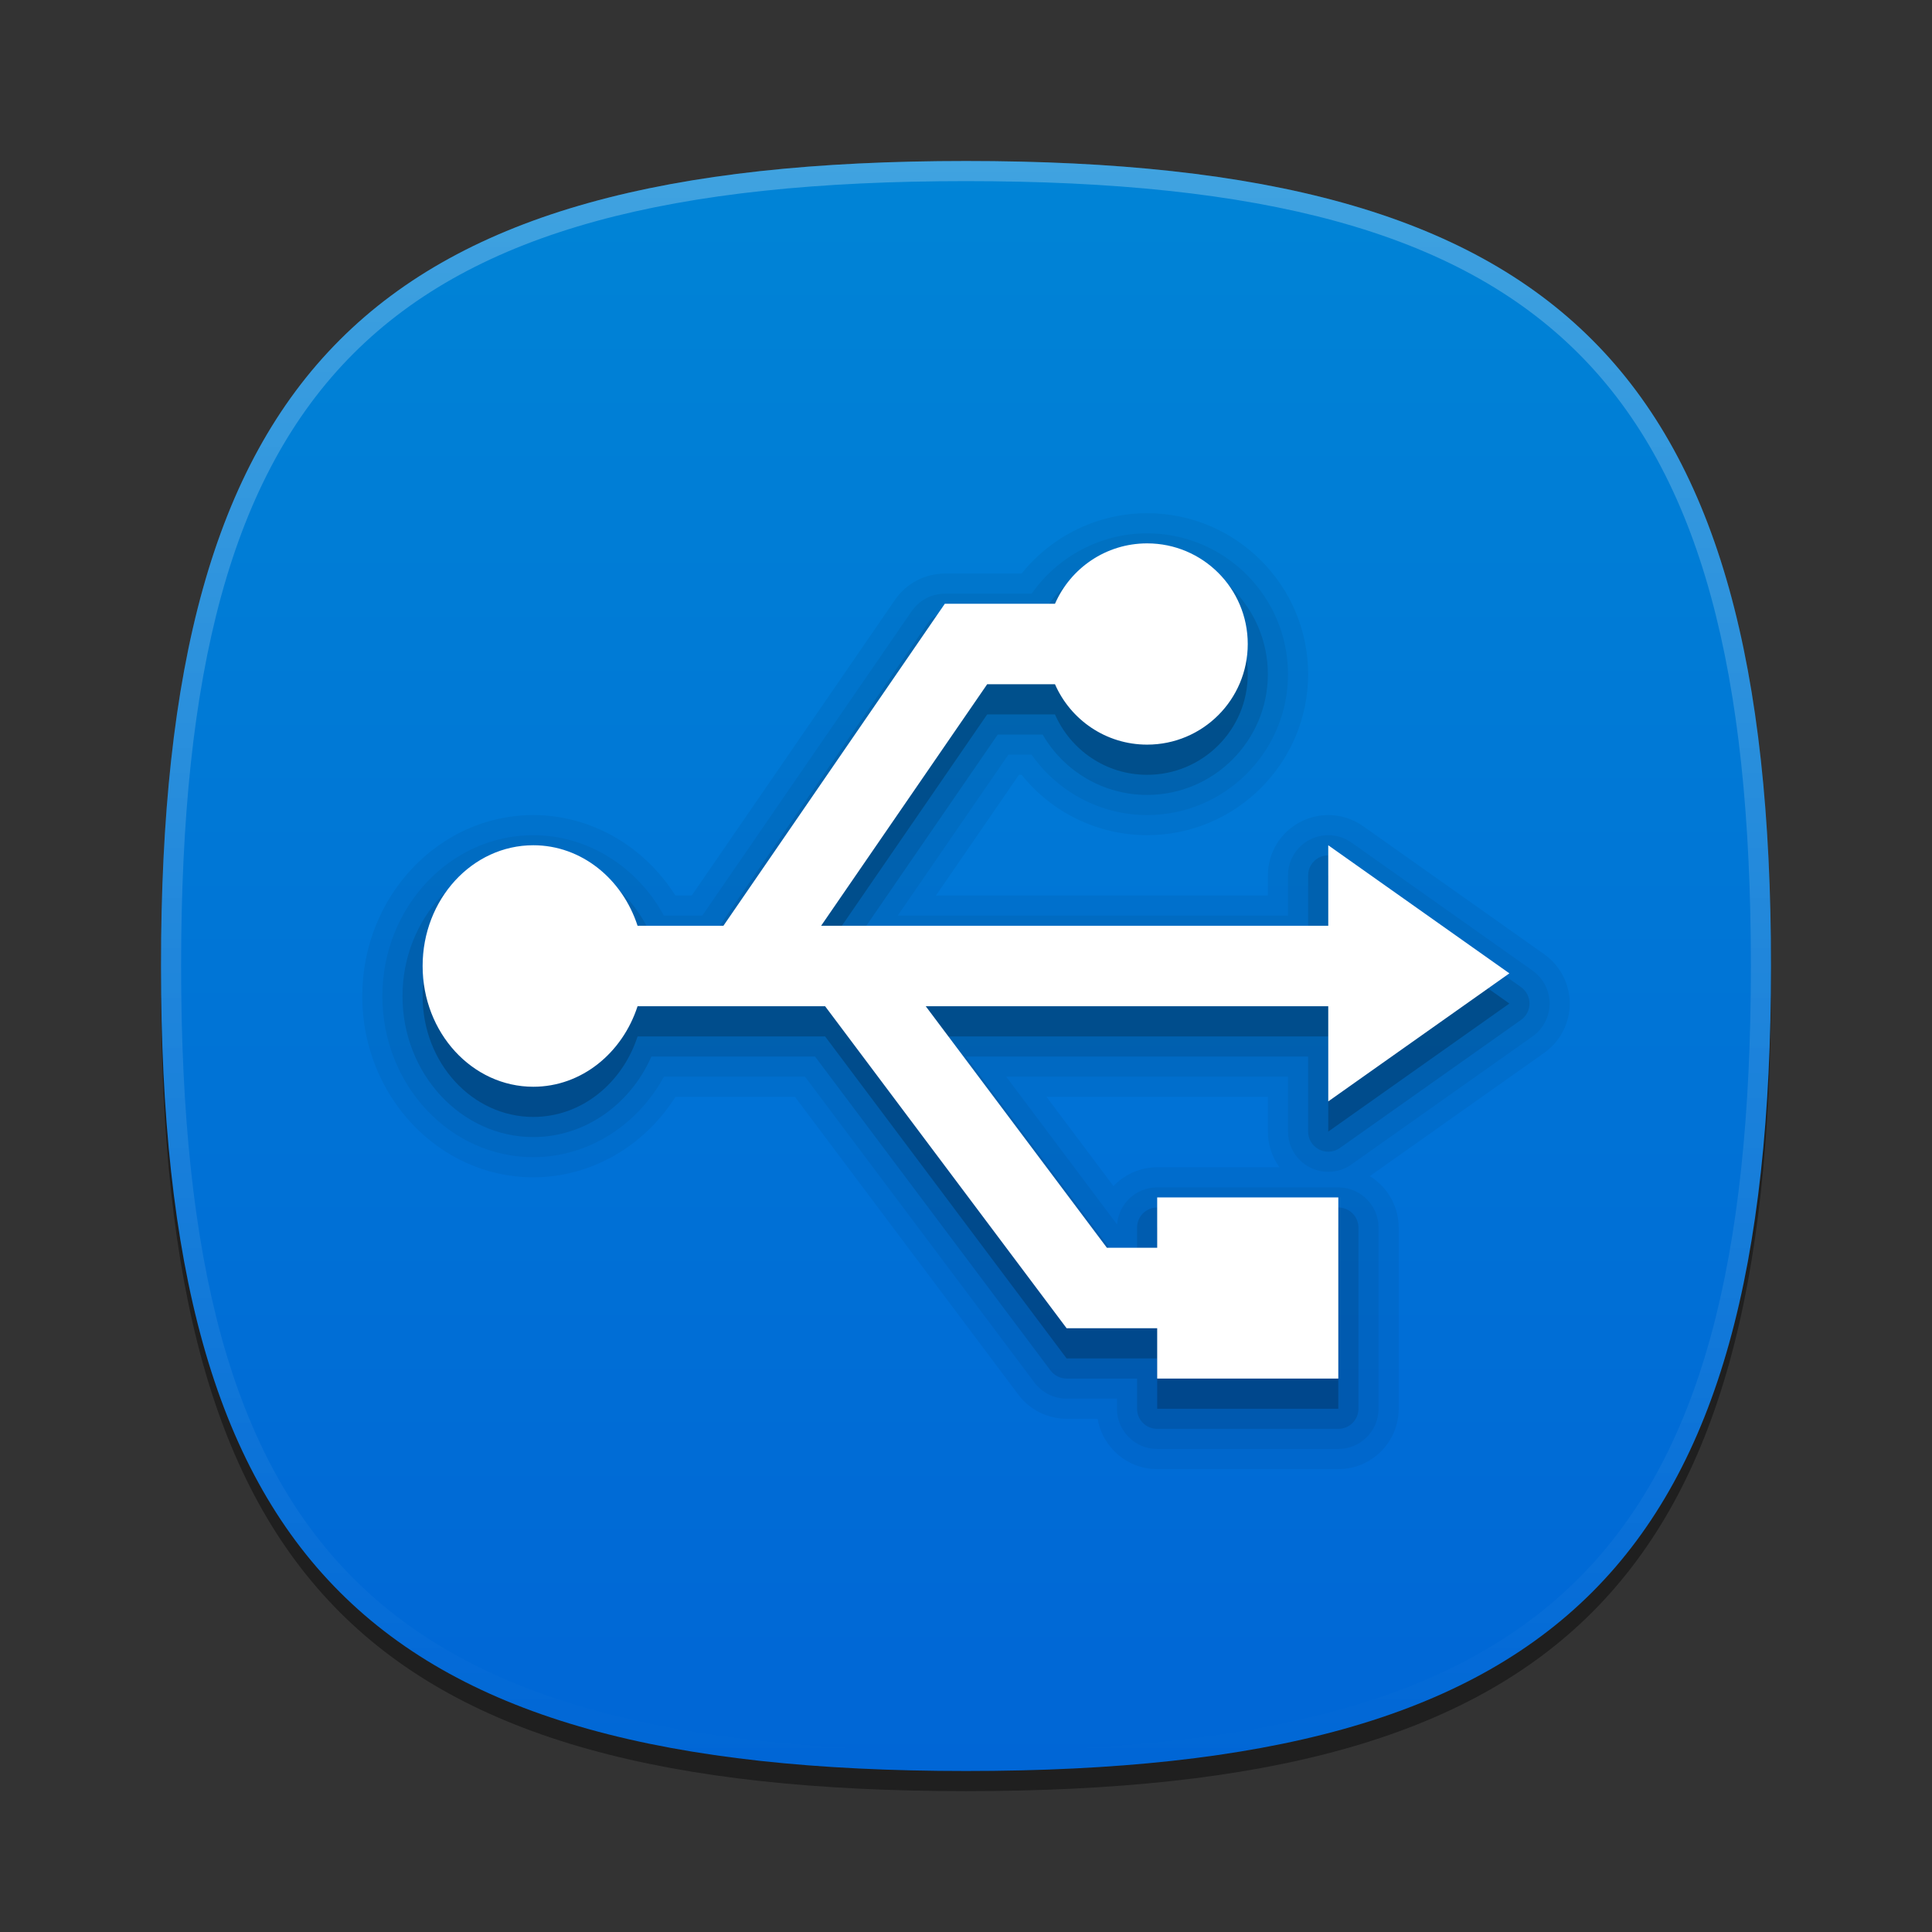 <?xml version="1.0" encoding="UTF-8"?>
<svg xmlns="http://www.w3.org/2000/svg" xmlns:xlink="http://www.w3.org/1999/xlink" baseProfile="tiny" contentScriptType="text/ecmascript" contentStyleType="text/css" height="96px" preserveAspectRatio="xMidYMid meet" version="1.1" viewBox="0 0 96 96" width="96px" x="0px" y="0px" zoomAndPan="magnify">
<rect x="0" y="0" width="96" height="96" fill="#333333" stroke="none"/>
<defs>
<linearGradient id="linearGradient3790">
<stop offset="0" stop-color="#0084d6" stop-opacity="1"/>
<stop offset="1" stop-color="#0066d6" stop-opacity="1"/>
</linearGradient>
<linearGradient gradientTransform="matrix(0,1,-1,0,96,0)" gradientUnits="userSpaceOnUse" id="linearGradient3796" x1="8" x2="88" y1="48" y2="48">
<stop offset="0" stop-color="#0084d6" stop-opacity="1"/>
<stop offset="1" stop-color="#0066d6" stop-opacity="1"/>
</linearGradient>
</defs>
<path d="M 88.0 49.0 C 88.0 78.633 77.637 89.0 48.0 89.0 C 18.365 89.0 8.0 78.633 8.0 49.0 C 8.0 19.365 18.365 9.0 48.0 9.0 C 77.637 9.0 88.0 19.365 88.0 49.0 z " fill-opacity="0.4" stroke-opacity="0.4"/>
<linearGradient gradientUnits="userSpaceOnUse" x1="47.999" x2="47.999" y1="7.289" y2="88.001">
<stop offset="0" stop-color="#0078d0"/>
<stop offset="1" stop-color="#003d9d"/>
</linearGradient>
<path d="M 48.0 88.0 C 18.367 88.0 8.0 77.637 8.0 48.0 C 8.0 18.365 18.367 8.0 48.0 8.0 C 77.635 8.0 88.0 18.365 88.0 48.0 C 88.0 77.637 77.635 88.0 48.0 88.0 z " fill="url(#linearGradient3796)" fill-opacity="1"/>
<linearGradient gradientUnits="userSpaceOnUse" id="SVGID_2_" x1="47.999" x2="47.999" y1="8.253" y2="87.499">
<stop offset="0" stop-color="#ffffff"/>
<stop offset="1" stop-color="#ffffff" stop-opacity="0"/>
</linearGradient>
<path d="M 48.0 8.0 C 18.365 8.0 8.0 18.365 8.0 48.0 C 8.0 77.633 18.365 88.0 48.0 88.0 C 77.637 88.0 88.0 77.633 88.0 48.0 C 88.0 18.365 77.637 8.0 48.0 8.0 z M 48.0 87.0 C 18.842 87.0 9.0 77.158 9.0 48.0 C 9.0 18.842 18.842 9.0 48.0 9.0 C 77.158 9.0 87.0 18.842 87.0 48.0 C 87.0 77.158 77.158 87.0 48.0 87.0 z " fill="url(#SVGID_2_)" fill-opacity="0.25" stroke-opacity="0.25"/>
<path d="M 57.5 73.0 C 56.017 73.0 54.78 71.917 54.542 70.5 L 53.0 70.5 C 52.059 70.5 51.161 70.05 50.599 69.297 L 39.5 54.5 L 33.562 54.5 C 31.994 56.982 29.338 58.5 26.5 58.5 C 21.813 58.5 18.0 54.463 18.0 49.5 C 18.0 44.537 21.813 40.5 26.5 40.5 C 29.338 40.5 31.993 42.018 33.562 44.5 L 34.369 44.5 L 44.476 29.801 C 45.036 28.987 45.96 28.5 46.949 28.5 L 50.762 28.5 C 52.275 26.612 54.569 25.5 57.001 25.5 C 61.412 25.5 65.001 29.089 65.001 33.5 C 65.001 37.911 61.412 41.5 57.001 41.5 C 54.568 41.5 52.274 40.388 50.762 38.5 L 50.632 38.5 L 46.507 44.5 L 63.0 44.5 L 63.0 43.5 C 63.0 42.374 63.621 41.354 64.62 40.837 C 65.042 40.617 65.52 40.5 66.0 40.5 C 66.627 40.5 67.228 40.691 67.736 41.054 L 76.731 47.415 C 77.525 47.975 78.0 48.891 78.0 49.864 C 78.0 50.837 77.525 51.753 76.731 52.314 L 68.064 58.441 C 68.925 58.97 69.5 59.919 69.5 61.0 L 69.5 70.0 C 69.5 71.654 68.154 73.0 66.5 73.0 L 57.5 73.0 z M 55.328 58.938 C 55.878 58.359 56.653 58.0 57.5 58.0 L 63.577 58.0 C 63.208 57.496 63.0 56.88 63.0 56.228 L 63.0 54.5 L 52.0 54.5 L 55.328 58.938 z " fill-opacity="0.05" stroke-opacity="0.05"/>
<path d="M 57.5 72.0 C 56.397 72.0 55.5 71.103 55.5 70.0 L 55.5 69.5 L 53.0 69.5 C 52.373 69.5 51.774 69.2 51.399 68.698 L 40.0 53.5 L 32.989 53.5 C 31.661 55.95 29.177 57.5 26.5 57.5 C 22.364 57.5 19 53.911 19 49.5 C 19 45.089 22.364 41.5 26.5 41.5 C 29.178 41.5 31.661 43.05 32.989 45.5 L 34.894 45.5 L 45.3 30.367 C 45.673 29.824 46.289 29.5 46.948 29.5 L 51.261 29.5 C 52.561 27.636 54.709 26.5 57 26.5 C 60.859 26.5 64 29.641 64 33.5 C 64 37.359 60.859 40.5 57 40.5 C 54.709 40.5 52.561 39.364 51.261 37.5 L 50.105 37.5 L 44.605 45.5 L 64.0 45.5 L 64.0 43.5 C 64.0 42.75 64.414 42.069 65.08 41.725 C 65.361 41.578 65.681 41.5 66.0 41.5 C 66.417 41.5 66.817 41.627 67.156 41.868 L 76.154 48.231 C 76.684 48.604 77.0 49.216 77.0 49.864 C 77.0 50.512 76.684 51.124 76.154 51.498 L 67.154 57.86 C 66.817 58.1 66.417 58.227 66.0 58.227 C 65.681 58.227 65.361 58.149 65.078 58.001 C 64.414 57.658 64.0 56.978 64.0 56.228 L 64.0 53.5 L 50.0 53.5 L 55.506 60.842 C 55.587 59.813 56.45 59.0 57.5 59.0 L 66.5 59.0 C 67.603 59.0 68.5 59.897 68.5 61.0 L 68.5 70.0 C 68.5 71.103 67.603 72.0 66.5 72.0 L 57.5 72.0 z " fill-opacity="0.05" stroke-opacity="0.05"/>
<path d="M 57.5 71.0 C 56.947 71.0 56.5 70.553 56.5 70.0 L 56.5 68.5 L 53.0 68.5 C 52.686 68.5 52.389 68.352 52.2 68.1 L 40.5 52.5 L 32.367 52.5 C 31.301 54.92 29.023 56.5 26.5 56.5 C 22.916 56.5 20.0 53.359 20.0 49.5 C 20.0 45.641 22.916 42.5 26.5 42.5 C 29.023 42.5 31.301 44.08 32.367 46.5 L 35.421 46.5 L 46.124 30.934 C 46.311 30.663 46.619 30.5 46.948 30.5 L 51.808 30.5 C 52.872 28.658 54.844 27.5 56.999 27.5 C 60.308 27.5 62.999 30.191 62.999 33.5 C 62.999 36.809 60.308 39.5 56.999 39.5 C 54.844 39.5 52.872 38.342 51.808 36.5 L 49.578 36.5 L 42.703 46.5 L 65.0 46.5 L 65.0 43.5 C 65.0 43.126 65.208 42.784 65.54 42.612 C 65.685 42.537 65.843 42.5 66.0 42.5 C 66.203 42.5 66.405 42.562 66.577 42.684 L 75.577 49.048 C 75.843 49.235 76.0 49.54 76.0 49.864 C 76.0 50.188 75.843 50.493 75.577 50.68 L 66.577 57.043 C 66.405 57.165 66.203 57.227 66.0 57.227 C 65.843 57.227 65.685 57.19 65.54 57.115 C 65.208 56.943 65.0 56.602 65.0 56.228 L 65.0 52.5 L 48.0 52.5 L 55.5 62.5 L 56.5 62.5 L 56.5 61.0 C 56.5 60.447 56.947 60.0 57.5 60.0 L 66.5 60.0 C 67.053 60.0 67.5 60.447 67.5 61.0 L 67.5 70.0 C 67.5 70.553 67.053 71.0 66.5 71.0 L 57.5 71.0 z " fill-opacity="0.1" stroke-opacity="0.1"/>
<path d="M 66.5 61.0 L 57.5 61.0 L 57.5 63.5 L 55.0 63.5 L 46.0 51.5 L 66.0 51.5 L 66.0 56.228 L 75.0 49.865 L 66.0 43.5 L 66.0 47.5 L 40.802 47.5 L 49.052 35.5 L 52.422 35.5 C 53.194 37.265 54.95 38.5 57 38.5 C 59.762 38.5 62 36.262 62 33.5 C 62 30.738 59.762 28.5 57 28.5 C 54.95 28.5 53.194 29.735 52.422 31.5 L 46.948 31.5 L 35.947 47.5 L 31.68 47.5 C 30.924 45.172 28.894 43.5 26.5 43.5 C 23.463 43.5 21.0 46.187 21.0 49.5 C 21.0 52.813 23.463 55.5 26.5 55.5 C 28.894 55.5 30.924 53.828 31.68 51.5 L 41.0 51.5 L 53.0 67.5 L 57.5 67.5 L 57.5 70.0 L 66.5 70.0 L 66.5 61.0 z " fill-opacity="0.2" stroke-opacity="0.2"/>
<linearGradient gradientTransform="matrix(0 1 -1 0 5534.75 -720.75)" gradientUnits="userSpaceOnUse" x1="789.25" x2="747.75" y1="5486.75" y2="5486.75">
<stop offset="0" stop-color="#d0cbc5"/>
<stop offset="0.677" stop-color="#fafcef"/>
<stop offset="1" stop-color="#fafcef"/>
</linearGradient>
<path d="M 66.5 59.5 L 57.5 59.5 L 57.5 62.0 L 55.0 62.0 L 46.0 50.0 L 66.0 50.0 L 66.0 54.728 L 75.0 48.365 L 66.0 42.0 L 66.0 46.0 L 40.802 46.0 L 49.052 34.0 L 52.422 34.0 C 53.194 35.765 54.95 37.0 57 37.0 C 59.762 37.0 62 34.762 62 32.0 C 62 29.238 59.762 27.0 57 27.0 C 54.95 27.0 53.194 28.235 52.422 30.0 L 46.948 30.0 L 35.947 46.0 L 31.68 46.0 C 30.924 43.672 28.894 42.0 26.5 42.0 C 23.463 42.0 21.0 44.687 21.0 48.0 C 21.0 51.313 23.463 54.0 26.5 54.0 C 28.894 54.0 30.924 52.328 31.68 50.0 L 41.0 50.0 L 53.0 66.0 L 57.5 66.0 L 57.5 68.5 L 66.5 68.5 L 66.5 59.5 z " fill="#ffffff" fill-opacity="1"/>
<rect fill="none" height="96" width="96"/>
</svg>
